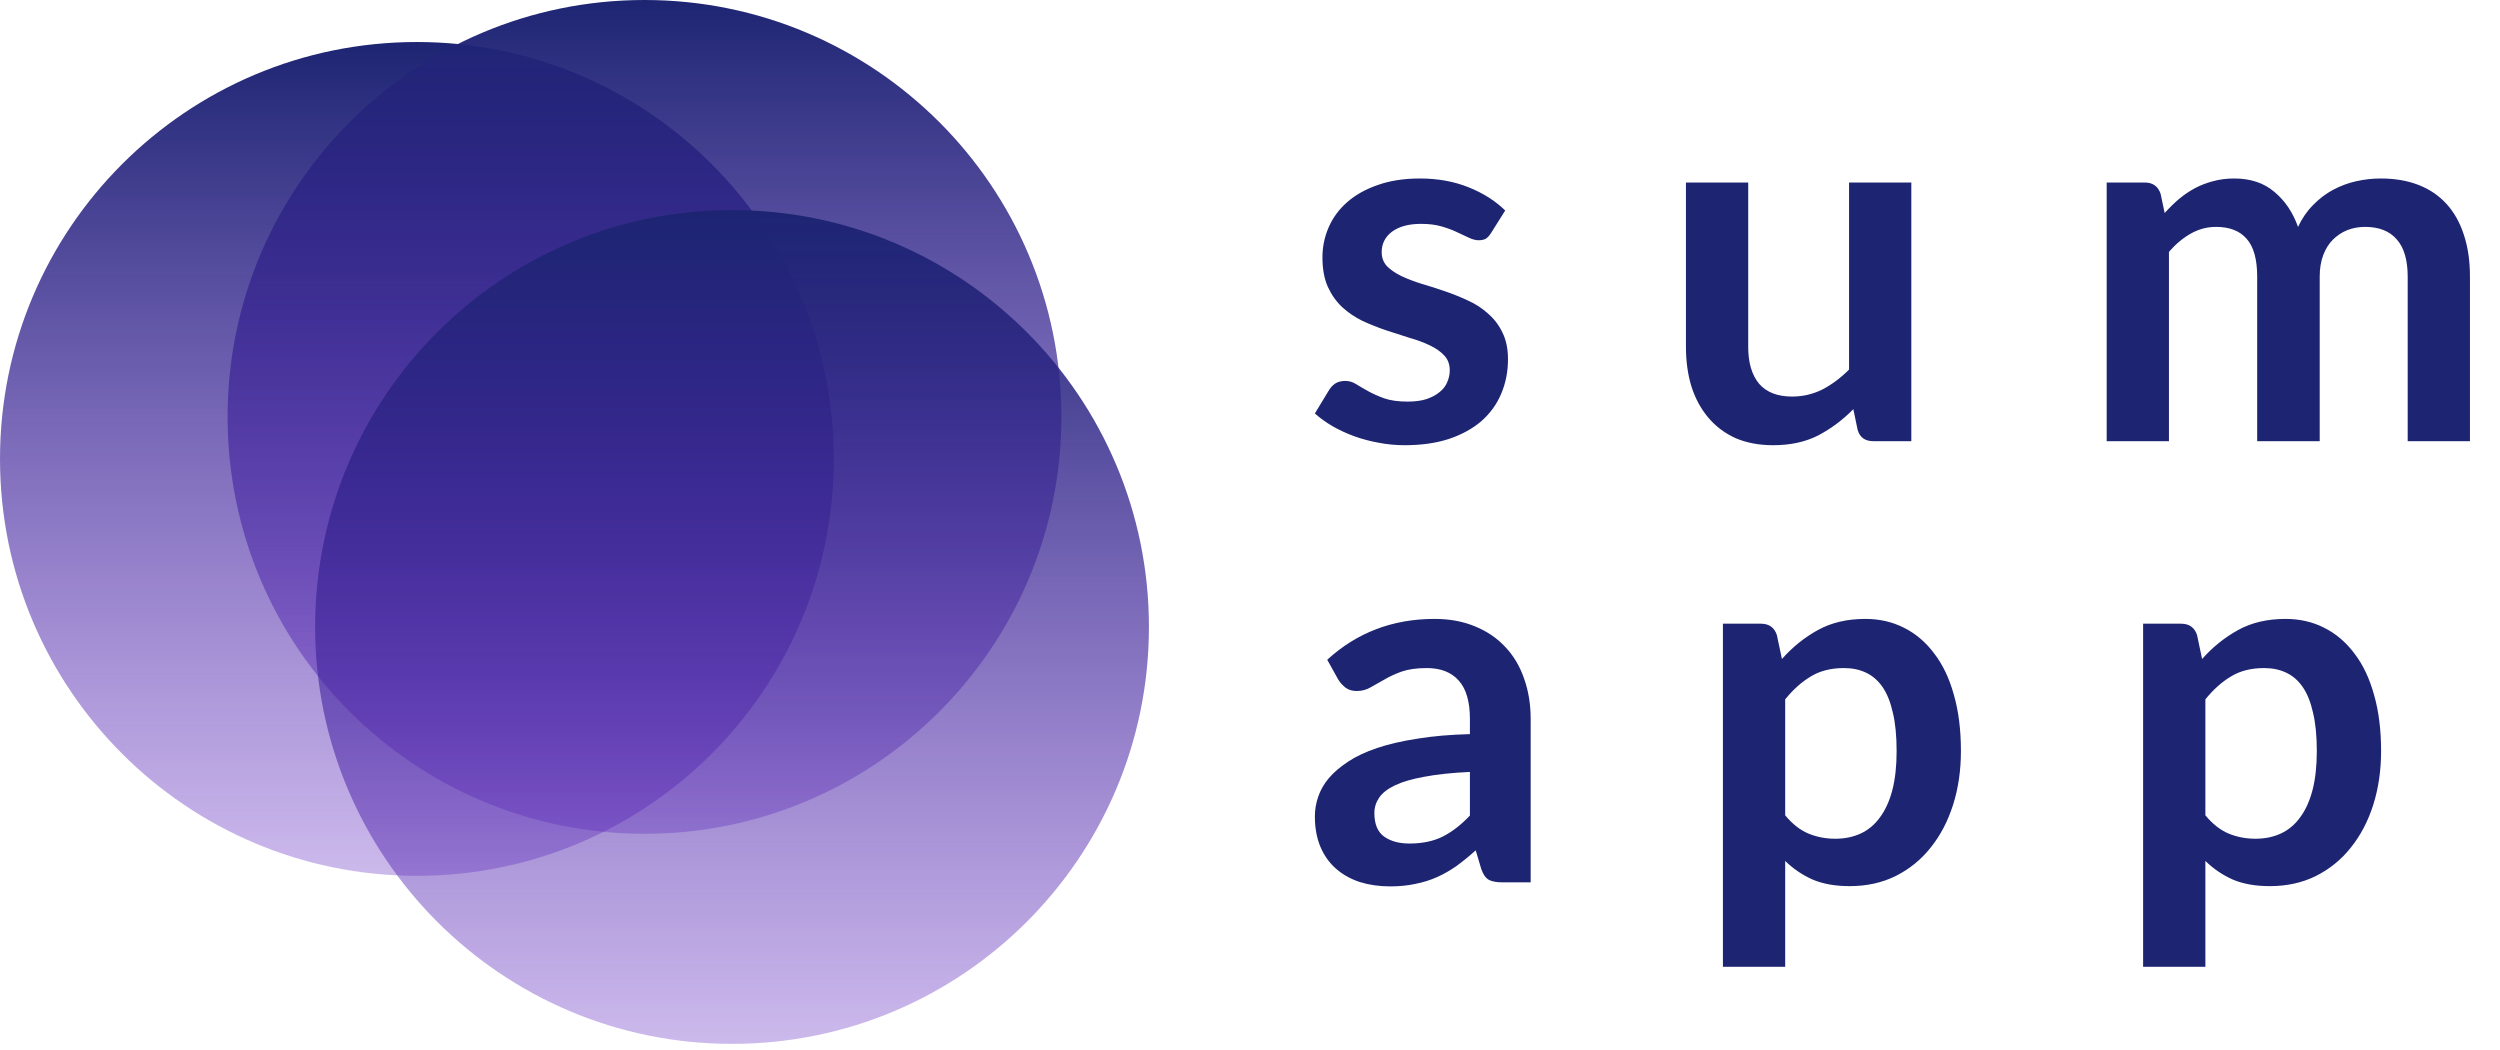 <svg width="119" height="50" viewBox="0 0 119 50" fill="none" xmlns="http://www.w3.org/2000/svg">
<path d="M39.689 21.844C39.689 32.804 30.804 41.689 19.844 41.689C8.885 41.689 0 32.804 0 21.844C0 10.885 8.885 2 19.844 2C30.804 2 39.689 10.885 39.689 21.844Z" fill="url(#paint0_linear_26_199)"/>
<path d="M50.522 19.844C50.522 30.804 41.638 39.689 30.678 39.689C19.718 39.689 10.833 30.804 10.833 19.844C10.833 8.885 19.718 0 30.678 0C41.638 0 50.522 8.885 50.522 19.844Z" fill="url(#paint1_linear_26_199)"/>
<path d="M54.689 29.844C54.689 40.804 45.804 49.689 34.844 49.689C23.885 49.689 15 40.804 15 29.844C15 18.885 23.885 10 34.844 10C45.804 10 54.689 18.885 54.689 29.844Z" fill="url(#paint2_linear_26_199)"/>
<path d="M70.976 11.088C70.896 11.216 70.812 11.308 70.724 11.364C70.636 11.412 70.524 11.436 70.388 11.436C70.244 11.436 70.088 11.396 69.92 11.316C69.76 11.236 69.572 11.148 69.356 11.052C69.14 10.948 68.892 10.856 68.612 10.776C68.34 10.696 68.016 10.656 67.64 10.656C67.056 10.656 66.596 10.78 66.26 11.028C65.932 11.276 65.768 11.6 65.768 12C65.768 12.264 65.852 12.488 66.02 12.672C66.196 12.848 66.424 13.004 66.704 13.14C66.992 13.276 67.316 13.4 67.676 13.512C68.036 13.616 68.4 13.732 68.768 13.86C69.144 13.988 69.512 14.136 69.872 14.304C70.232 14.464 70.552 14.672 70.832 14.928C71.12 15.176 71.348 15.476 71.516 15.828C71.692 16.18 71.78 16.604 71.78 17.1C71.78 17.692 71.672 18.24 71.456 18.744C71.248 19.24 70.936 19.672 70.52 20.04C70.104 20.4 69.588 20.684 68.972 20.892C68.364 21.092 67.66 21.192 66.86 21.192C66.436 21.192 66.02 21.152 65.612 21.072C65.212 21 64.824 20.896 64.448 20.76C64.08 20.624 63.736 20.464 63.416 20.28C63.104 20.096 62.828 19.896 62.588 19.68L63.272 18.552C63.36 18.416 63.464 18.312 63.584 18.24C63.704 18.168 63.856 18.132 64.04 18.132C64.224 18.132 64.396 18.184 64.556 18.288C64.724 18.392 64.916 18.504 65.132 18.624C65.348 18.744 65.6 18.856 65.888 18.96C66.184 19.064 66.556 19.116 67.004 19.116C67.356 19.116 67.656 19.076 67.904 18.996C68.16 18.908 68.368 18.796 68.528 18.66C68.696 18.524 68.816 18.368 68.888 18.192C68.968 18.008 69.008 17.82 69.008 17.628C69.008 17.34 68.92 17.104 68.744 16.92C68.576 16.736 68.348 16.576 68.06 16.44C67.78 16.304 67.456 16.184 67.088 16.08C66.728 15.968 66.356 15.848 65.972 15.72C65.596 15.592 65.224 15.444 64.856 15.276C64.496 15.1 64.172 14.88 63.884 14.616C63.604 14.352 63.376 14.028 63.2 13.644C63.032 13.26 62.948 12.796 62.948 12.252C62.948 11.748 63.048 11.268 63.248 10.812C63.448 10.356 63.74 9.96 64.124 9.624C64.516 9.28 65 9.008 65.576 8.808C66.16 8.6 66.832 8.496 67.592 8.496C68.44 8.496 69.212 8.636 69.908 8.916C70.604 9.196 71.184 9.564 71.648 10.02L70.976 11.088ZM90.979 8.688V21H89.167C88.775 21 88.527 20.82 88.423 20.46L88.219 19.476C87.715 19.988 87.159 20.404 86.551 20.724C85.943 21.036 85.227 21.192 84.403 21.192C83.731 21.192 83.135 21.08 82.615 20.856C82.103 20.624 81.671 20.3 81.319 19.884C80.967 19.468 80.699 18.976 80.515 18.408C80.339 17.832 80.251 17.2 80.251 16.512V8.688H83.215V16.512C83.215 17.264 83.387 17.848 83.731 18.264C84.083 18.672 84.607 18.876 85.303 18.876C85.815 18.876 86.295 18.764 86.743 18.54C87.191 18.308 87.615 17.992 88.015 17.592V8.688H90.979ZM100.278 21V8.688H102.09C102.474 8.688 102.726 8.868 102.846 9.228L103.038 10.14C103.254 9.9 103.478 9.68 103.71 9.48C103.95 9.28 104.202 9.108 104.466 8.964C104.738 8.82 105.026 8.708 105.33 8.628C105.642 8.54 105.982 8.496 106.35 8.496C107.126 8.496 107.762 8.708 108.258 9.132C108.762 9.548 109.138 10.104 109.386 10.8C109.578 10.392 109.818 10.044 110.106 9.756C110.394 9.46 110.71 9.22 111.054 9.036C111.398 8.852 111.762 8.716 112.146 8.628C112.538 8.54 112.93 8.496 113.322 8.496C114.002 8.496 114.606 8.6 115.134 8.808C115.662 9.016 116.106 9.32 116.466 9.72C116.826 10.12 117.098 10.608 117.282 11.184C117.474 11.76 117.57 12.42 117.57 13.164V21H114.606V13.164C114.606 12.38 114.434 11.792 114.09 11.4C113.746 11 113.242 10.8 112.578 10.8C112.274 10.8 111.99 10.852 111.726 10.956C111.47 11.06 111.242 11.212 111.042 11.412C110.85 11.604 110.698 11.848 110.586 12.144C110.474 12.44 110.418 12.78 110.418 13.164V21H107.442V13.164C107.442 12.34 107.274 11.74 106.938 11.364C106.61 10.988 106.126 10.8 105.486 10.8C105.054 10.8 104.65 10.908 104.274 11.124C103.906 11.332 103.562 11.62 103.242 11.988V21H100.278ZM69.968 36.744C69.112 36.784 68.392 36.86 67.808 36.972C67.224 37.076 66.756 37.212 66.404 37.38C66.052 37.548 65.8 37.744 65.648 37.968C65.496 38.192 65.42 38.436 65.42 38.7C65.42 39.22 65.572 39.592 65.876 39.816C66.188 40.04 66.592 40.152 67.088 40.152C67.696 40.152 68.22 40.044 68.66 39.828C69.108 39.604 69.544 39.268 69.968 38.82V36.744ZM63.176 31.404C64.592 30.108 66.296 29.46 68.288 29.46C69.008 29.46 69.652 29.58 70.22 29.82C70.788 30.052 71.268 30.38 71.66 30.804C72.052 31.22 72.348 31.72 72.548 32.304C72.756 32.888 72.86 33.528 72.86 34.224V42H71.516C71.236 42 71.02 41.96 70.868 41.88C70.716 41.792 70.596 41.62 70.508 41.364L70.244 40.476C69.932 40.756 69.628 41.004 69.332 41.22C69.036 41.428 68.728 41.604 68.408 41.748C68.088 41.892 67.744 42 67.376 42.072C67.016 42.152 66.616 42.192 66.176 42.192C65.656 42.192 65.176 42.124 64.736 41.988C64.296 41.844 63.916 41.632 63.596 41.352C63.276 41.072 63.028 40.724 62.852 40.308C62.676 39.892 62.588 39.408 62.588 38.856C62.588 38.544 62.64 38.236 62.744 37.932C62.848 37.62 63.016 37.324 63.248 37.044C63.488 36.764 63.796 36.5 64.172 36.252C64.548 36.004 65.008 35.788 65.552 35.604C66.104 35.42 66.744 35.272 67.472 35.16C68.2 35.04 69.032 34.968 69.968 34.944V34.224C69.968 33.4 69.792 32.792 69.44 32.4C69.088 32 68.58 31.8 67.916 31.8C67.436 31.8 67.036 31.856 66.716 31.968C66.404 32.08 66.128 32.208 65.888 32.352C65.648 32.488 65.428 32.612 65.228 32.724C65.036 32.836 64.82 32.892 64.58 32.892C64.372 32.892 64.196 32.84 64.052 32.736C63.908 32.624 63.792 32.496 63.704 32.352L63.176 31.404ZM84.975 38.808C85.311 39.216 85.675 39.504 86.067 39.672C86.468 39.84 86.9 39.924 87.364 39.924C87.811 39.924 88.216 39.84 88.576 39.672C88.936 39.504 89.24 39.248 89.487 38.904C89.743 38.56 89.939 38.128 90.076 37.608C90.212 37.08 90.279 36.46 90.279 35.748C90.279 35.028 90.219 34.42 90.1 33.924C89.987 33.42 89.823 33.012 89.608 32.7C89.391 32.388 89.127 32.16 88.816 32.016C88.511 31.872 88.163 31.8 87.772 31.8C87.156 31.8 86.632 31.932 86.2 32.196C85.767 32.452 85.359 32.816 84.975 33.288V38.808ZM84.82 31.368C85.323 30.8 85.895 30.34 86.535 29.988C87.175 29.636 87.927 29.46 88.791 29.46C89.463 29.46 90.076 29.6 90.627 29.88C91.188 30.16 91.668 30.568 92.067 31.104C92.475 31.632 92.787 32.288 93.004 33.072C93.228 33.848 93.34 34.74 93.34 35.748C93.34 36.668 93.216 37.52 92.968 38.304C92.719 39.088 92.364 39.768 91.9 40.344C91.444 40.92 90.888 41.372 90.231 41.7C89.584 42.02 88.856 42.18 88.047 42.18C87.359 42.18 86.772 42.076 86.284 41.868C85.796 41.652 85.359 41.356 84.975 40.98V46.02H82.011V29.688H83.823C84.207 29.688 84.46 29.868 84.579 30.228L84.82 31.368ZM104.976 38.808C105.312 39.216 105.676 39.504 106.068 39.672C106.468 39.84 106.9 39.924 107.364 39.924C107.812 39.924 108.216 39.84 108.576 39.672C108.936 39.504 109.24 39.248 109.488 38.904C109.744 38.56 109.94 38.128 110.076 37.608C110.212 37.08 110.28 36.46 110.28 35.748C110.28 35.028 110.22 34.42 110.1 33.924C109.988 33.42 109.824 33.012 109.608 32.7C109.392 32.388 109.128 32.16 108.816 32.016C108.512 31.872 108.164 31.8 107.772 31.8C107.156 31.8 106.632 31.932 106.2 32.196C105.768 32.452 105.36 32.816 104.976 33.288V38.808ZM104.82 31.368C105.324 30.8 105.896 30.34 106.536 29.988C107.176 29.636 107.928 29.46 108.792 29.46C109.464 29.46 110.076 29.6 110.628 29.88C111.188 30.16 111.668 30.568 112.068 31.104C112.476 31.632 112.788 32.288 113.004 33.072C113.228 33.848 113.34 34.74 113.34 35.748C113.34 36.668 113.216 37.52 112.968 38.304C112.72 39.088 112.364 39.768 111.9 40.344C111.444 40.92 110.888 41.372 110.232 41.7C109.584 42.02 108.856 42.18 108.048 42.18C107.36 42.18 106.772 42.076 106.284 41.868C105.796 41.652 105.36 41.356 104.976 40.98V46.02H102.012V29.688H103.824C104.208 29.688 104.46 29.868 104.58 30.228L104.82 31.368Z" fill="#1D2572"/>
<defs>
<linearGradient id="paint0_linear_26_199" x1="19.844" y1="2" x2="19.844" y2="41.689" gradientUnits="userSpaceOnUse">
<stop stop-color="#1D2572"/>
<stop offset="1" stop-color="#5C1FC0" stop-opacity="0.31"/>
</linearGradient>
<linearGradient id="paint1_linear_26_199" x1="30.678" y1="0" x2="30.678" y2="39.689" gradientUnits="userSpaceOnUse">
<stop stop-color="#1D2572"/>
<stop offset="1" stop-color="#5C1FC0" stop-opacity="0.31"/>
</linearGradient>
<linearGradient id="paint2_linear_26_199" x1="34.844" y1="10" x2="34.844" y2="49.689" gradientUnits="userSpaceOnUse">
<stop stop-color="#1D2572"/>
<stop offset="1" stop-color="#5C1FC0" stop-opacity="0.31"/>
</linearGradient>
</defs>
</svg>
